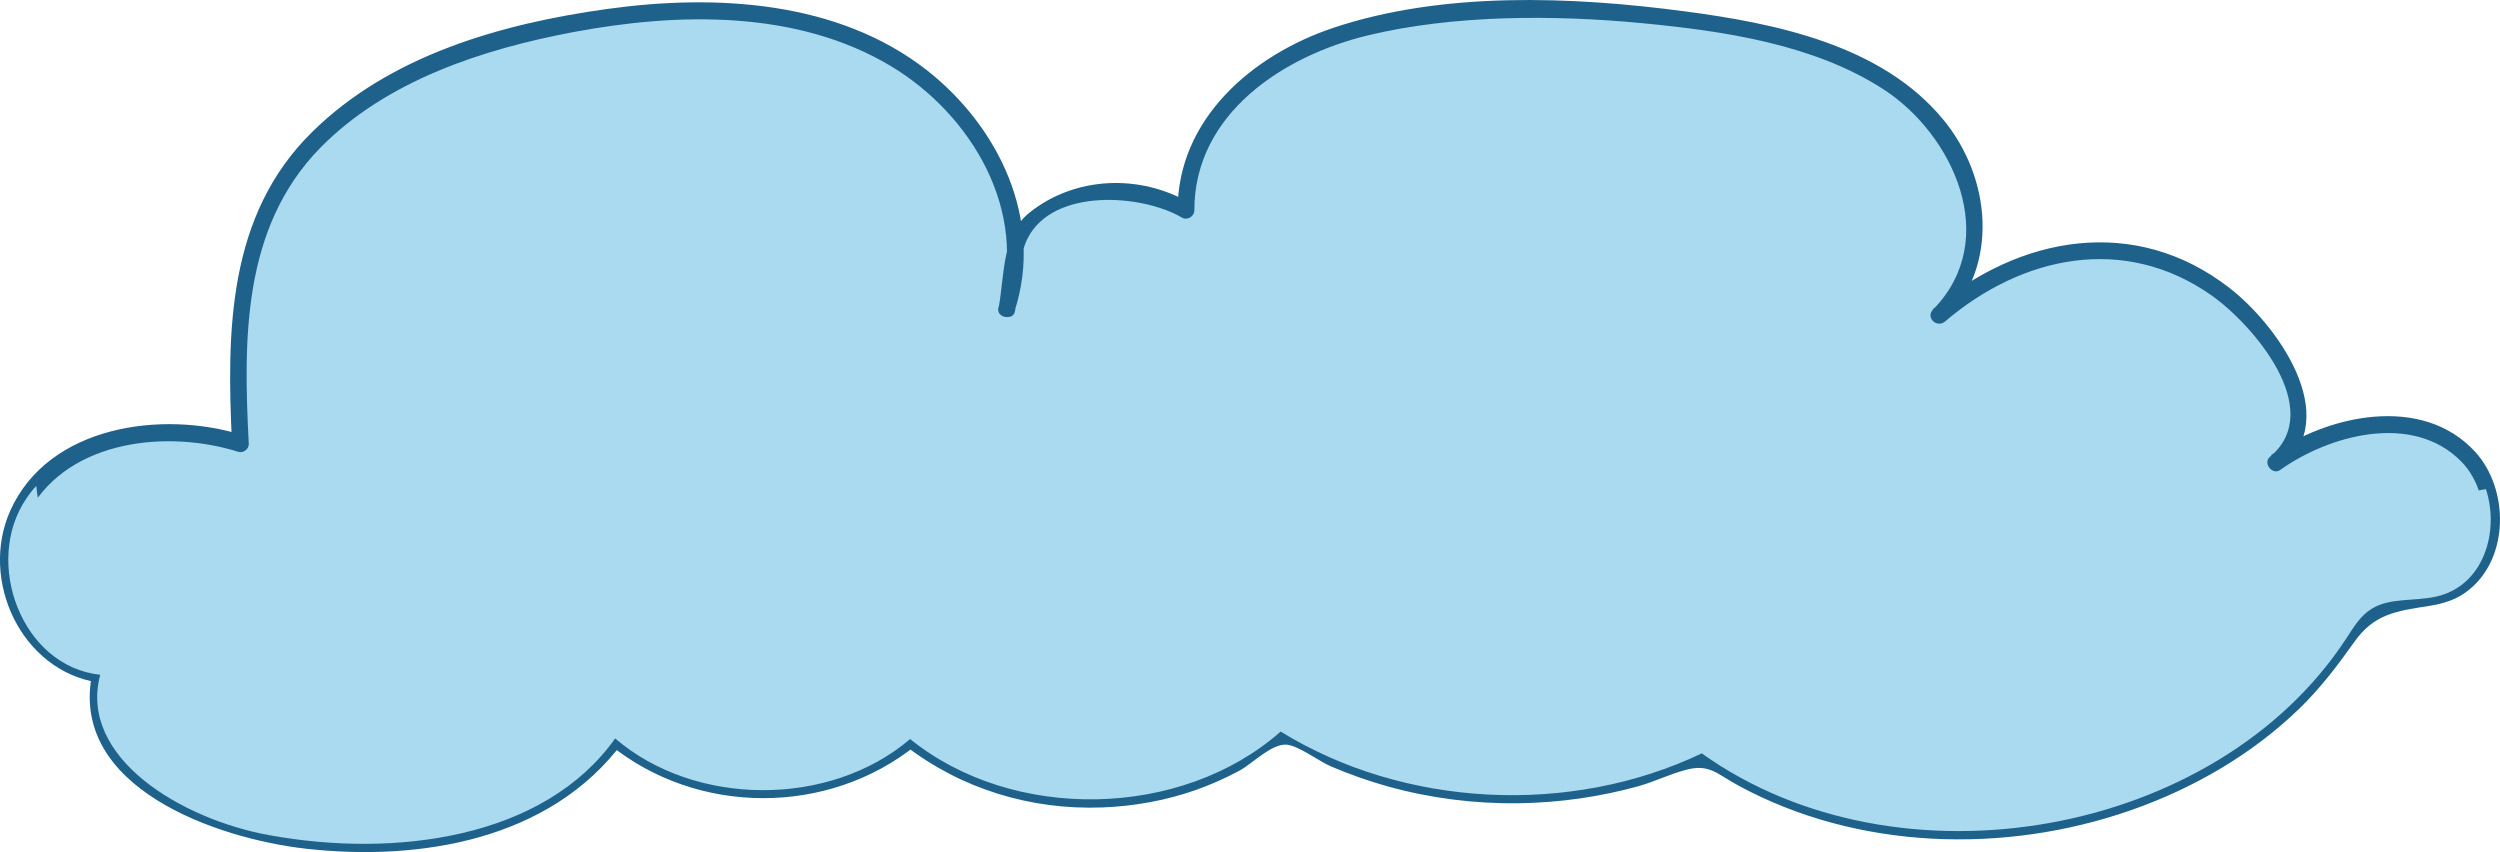 <svg version="1.1" xmlns="http://www.w3.org/2000/svg" xmlns:xlink="http://www.w3.org/1999/xlink" width="134.815" height="45.947" viewBox="0,0,134.815,45.947"><g transform="translate(-172.592,-157.026)"><g data-paper-data="{&quot;isPaintingLayer&quot;:true}" fill-rule="nonzero" stroke="none" stroke-width="1" stroke-linecap="butt" stroke-linejoin="miter" stroke-miterlimit="10" stroke-dasharray="" stroke-dashoffset="0" style="mix-blend-mode: normal"><g><path d="M226.893,173.671l0.709,-4.077c2.095,-2.45 6.221,-3.014 8.944,-1.225c-0.145,-3.271 2.079,-6.317 4.996,-8.042c2.901,-1.724 6.398,-2.337 9.814,-2.595c4.77,-0.371 9.589,-0.129 14.295,0.693c4.061,0.709 8.251,1.998 11.007,4.931c2.74,2.933 3.417,7.913 0.451,10.669c11.458,-10.153 23.094,4.174 18.146,7.945c2.772,-2.095 7.026,-2.885 9.831,-0.822c2.804,2.063 2.369,7.252 -1.08,8.042c-1.176,0.274 -2.498,0.048 -3.497,0.661c-0.612,0.371 -0.983,0.999 -1.37,1.595c-6.994,10.717 -24.157,13.779 -34.762,6.205c-7.091,3.384 -16.051,2.933 -22.707,-1.176c-5.334,4.706 -14.424,4.899 -19.983,0.403c-4.319,3.69 -11.587,3.674 -15.906,-0.032c-3.836,5.415 -11.893,6.446 -18.63,5.221c-4.754,-0.854 -10.33,-4.19 -9.138,-8.654c-4.255,-0.451 -6.317,-6.092 -3.981,-9.508c2.337,-3.417 7.478,-4.351 11.523,-2.965c-0.242,-4.609 -0.419,-9.476 1.886,-13.521c2.901,-5.093 9.057,-7.671 14.988,-8.928c5.802,-1.225 12.151,-1.45 17.421,1.144c5.27,2.595 8.944,8.686 7.026,14.037z" fill="#a9daf0"/><path d="M227.312,173.816c-0.177,0.548 -1.048,0.306 -0.87,-0.242c1.66,-5.109 -1.434,-10.362 -5.818,-12.989c-5.06,-3.03 -11.458,-2.885 -17.067,-1.837c-4.899,0.919 -10.121,2.611 -13.698,6.253c-4.206,4.303 -4.142,10.33 -3.852,15.955c0.016,0.29 -0.29,0.516 -0.564,0.435c-3.787,-1.193 -9.073,-0.677 -11.249,3.143c-1.869,3.304 0.21,7.897 3.964,8.461c0.258,0.032 0.371,0.338 0.322,0.548c-1.321,6.205 7.961,8.283 12.345,8.509c5.318,0.274 11.249,-0.919 14.601,-5.415c0.193,-0.258 0.467,-0.29 0.709,-0.097c4.335,3.529 10.943,3.529 15.278,0.032c0.226,-0.177 0.435,-0.161 0.645,0c5.56,4.319 13.988,4.142 19.355,-0.403c0.161,-0.129 0.371,-0.177 0.548,-0.064c3.449,2.047 7.3,3.191 11.297,3.352c1.886,0.064 3.771,-0.081 5.624,-0.435c0.838,-0.161 1.66,-0.371 2.482,-0.629c0.822,-0.258 2.111,-1.16 2.852,-1.112c0.741,0.048 1.289,0.58 1.966,0.983c1.144,0.677 2.353,1.241 3.594,1.692c2.466,0.902 5.076,1.37 7.703,1.45c5.254,0.145 10.588,-1.209 15.036,-4.045c2.272,-1.45 4.303,-3.304 5.866,-5.495c0.596,-0.822 1.064,-1.837 1.966,-2.385c1.096,-0.677 2.401,-0.403 3.594,-0.709c2.965,-0.774 3.32,-4.883 1.37,-6.865c-2.627,-2.659 -7.123,-1.418 -9.766,0.467c-0.419,0.29 -0.935,-0.387 -0.548,-0.709c3.062,-2.546 -0.951,-7.171 -3.159,-8.719c-4.69,-3.288 -10.185,-2.143 -14.359,1.418c-0.451,0.371 -1.064,-0.226 -0.645,-0.645c3.707,-3.787 1.08,-9.444 -2.675,-11.877c-3.755,-2.433 -8.606,-3.143 -12.973,-3.562c-4.851,-0.467 -10.217,-0.451 -14.794,0.645c-4.577,1.096 -9.395,4.222 -9.395,9.444c0,0.338 -0.387,0.564 -0.677,0.387c-2.143,-1.257 -6.93,-1.612 -8.316,1.128c-0.532,1.048 -0.467,2.756 -0.677,3.916c-0.097,0.564 -0.967,0.322 -0.87,-0.242c0.306,-1.757 0.177,-3.884 1.644,-5.06c2.466,-1.982 5.995,-2.095 8.67,-0.516l-0.677,0.387c0,-4.931 4.029,-8.38 8.412,-9.847c5.898,-1.966 12.844,-1.692 18.92,-0.886c4.899,0.645 10.62,1.805 13.94,5.818c2.595,3.126 3.062,7.881 0.097,10.894l-0.645,-0.645c4.674,-3.981 10.91,-5.093 15.987,-1.16c2.498,1.918 6.188,6.93 2.804,9.734l-0.548,-0.709c3.03,-2.159 8.138,-3.304 11.007,-0.177c1.821,1.998 1.853,5.689 -0.338,7.445c-0.645,0.532 -1.37,0.741 -2.176,0.87c-1.74,0.274 -2.933,0.419 -4.013,1.95c-0.902,1.273 -1.821,2.482 -2.949,3.578c-2.562,2.482 -5.721,4.303 -9.073,5.479c-6.817,2.385 -14.762,2.16 -21.176,-1.321c-1.176,-0.629 -1.563,-1.209 -2.885,-0.838c-0.838,0.226 -1.66,0.629 -2.514,0.87c-2.095,0.58 -4.271,0.886 -6.446,0.919c-2.401,0.032 -4.802,-0.274 -7.107,-0.919c-1.031,-0.29 -2.031,-0.645 -3.014,-1.064c-0.596,-0.242 -1.74,-1.112 -2.385,-1.176c-0.806,-0.081 -1.853,1.015 -2.562,1.402c-0.757,0.403 -1.547,0.757 -2.369,1.048c-1.612,0.564 -3.32,0.87 -5.028,0.935c-3.852,0.145 -7.623,-0.999 -10.669,-3.368h0.645c-4.754,3.836 -11.813,3.819 -16.551,-0.032l0.709,-0.097c-3.916,5.254 -10.926,6.414 -17.083,5.721c-4.738,-0.532 -12.844,-3.288 -11.507,-9.508l0.322,0.548c-4.158,-0.629 -6.43,-5.512 -4.754,-9.267c2.063,-4.609 8.219,-5.431 12.522,-4.077l-0.564,0.435c-0.29,-5.995 -0.258,-12.296 4.335,-16.793c4.158,-4.093 10.105,-5.818 15.922,-6.624c5.818,-0.806 12.409,-0.451 17.212,3.304c3.884,3.046 6.317,8.09 4.738,12.973z" fill="#1e628c"/></g><path d="M298.221,188.562c2.031,-1.321 5.431,-4.754 8.428,-5.157c0.757,2.337 -0.161,5.221 -2.659,5.786c-1.176,0.274 -2.498,0.048 -3.497,0.661c-0.612,0.371 -0.983,0.999 -1.37,1.595c-6.994,10.717 -24.157,13.779 -34.762,6.205c-7.091,3.384 -16.051,2.933 -22.707,-1.176c-5.334,4.706 -14.424,4.899 -19.983,0.403c-4.319,3.69 -11.587,3.674 -15.906,-0.032c-3.836,5.415 -11.893,6.446 -18.63,5.221c-4.754,-0.854 -10.33,-4.19 -9.138,-8.654c-4.255,-0.451 -6.317,-6.092 -3.981,-9.508c0.161,-0.242 0.338,-0.467 0.532,-0.677c1.724,16.212 25.173,10.008 34.633,2.724c0.951,2.707 2.965,4.657 6.237,4.964c3.755,0.355 7.478,-1.031 11.071,-1.853c1.708,-0.387 3.529,-0.741 5.238,-0.161c1.982,0.677 3.545,2.111 5.576,2.707c4.577,1.338 9.041,-1.434 11.974,-4.722c1.837,3.094 4.851,4.931 8.928,4.432c3.787,-0.483 7.317,-2.401 10.266,-4.69c3.239,5.769 13.312,5.898 18.372,1.95c3.4,3.143 7.51,2.53 11.41,-0.016z" fill="#a9daf0"/></g></g></svg>